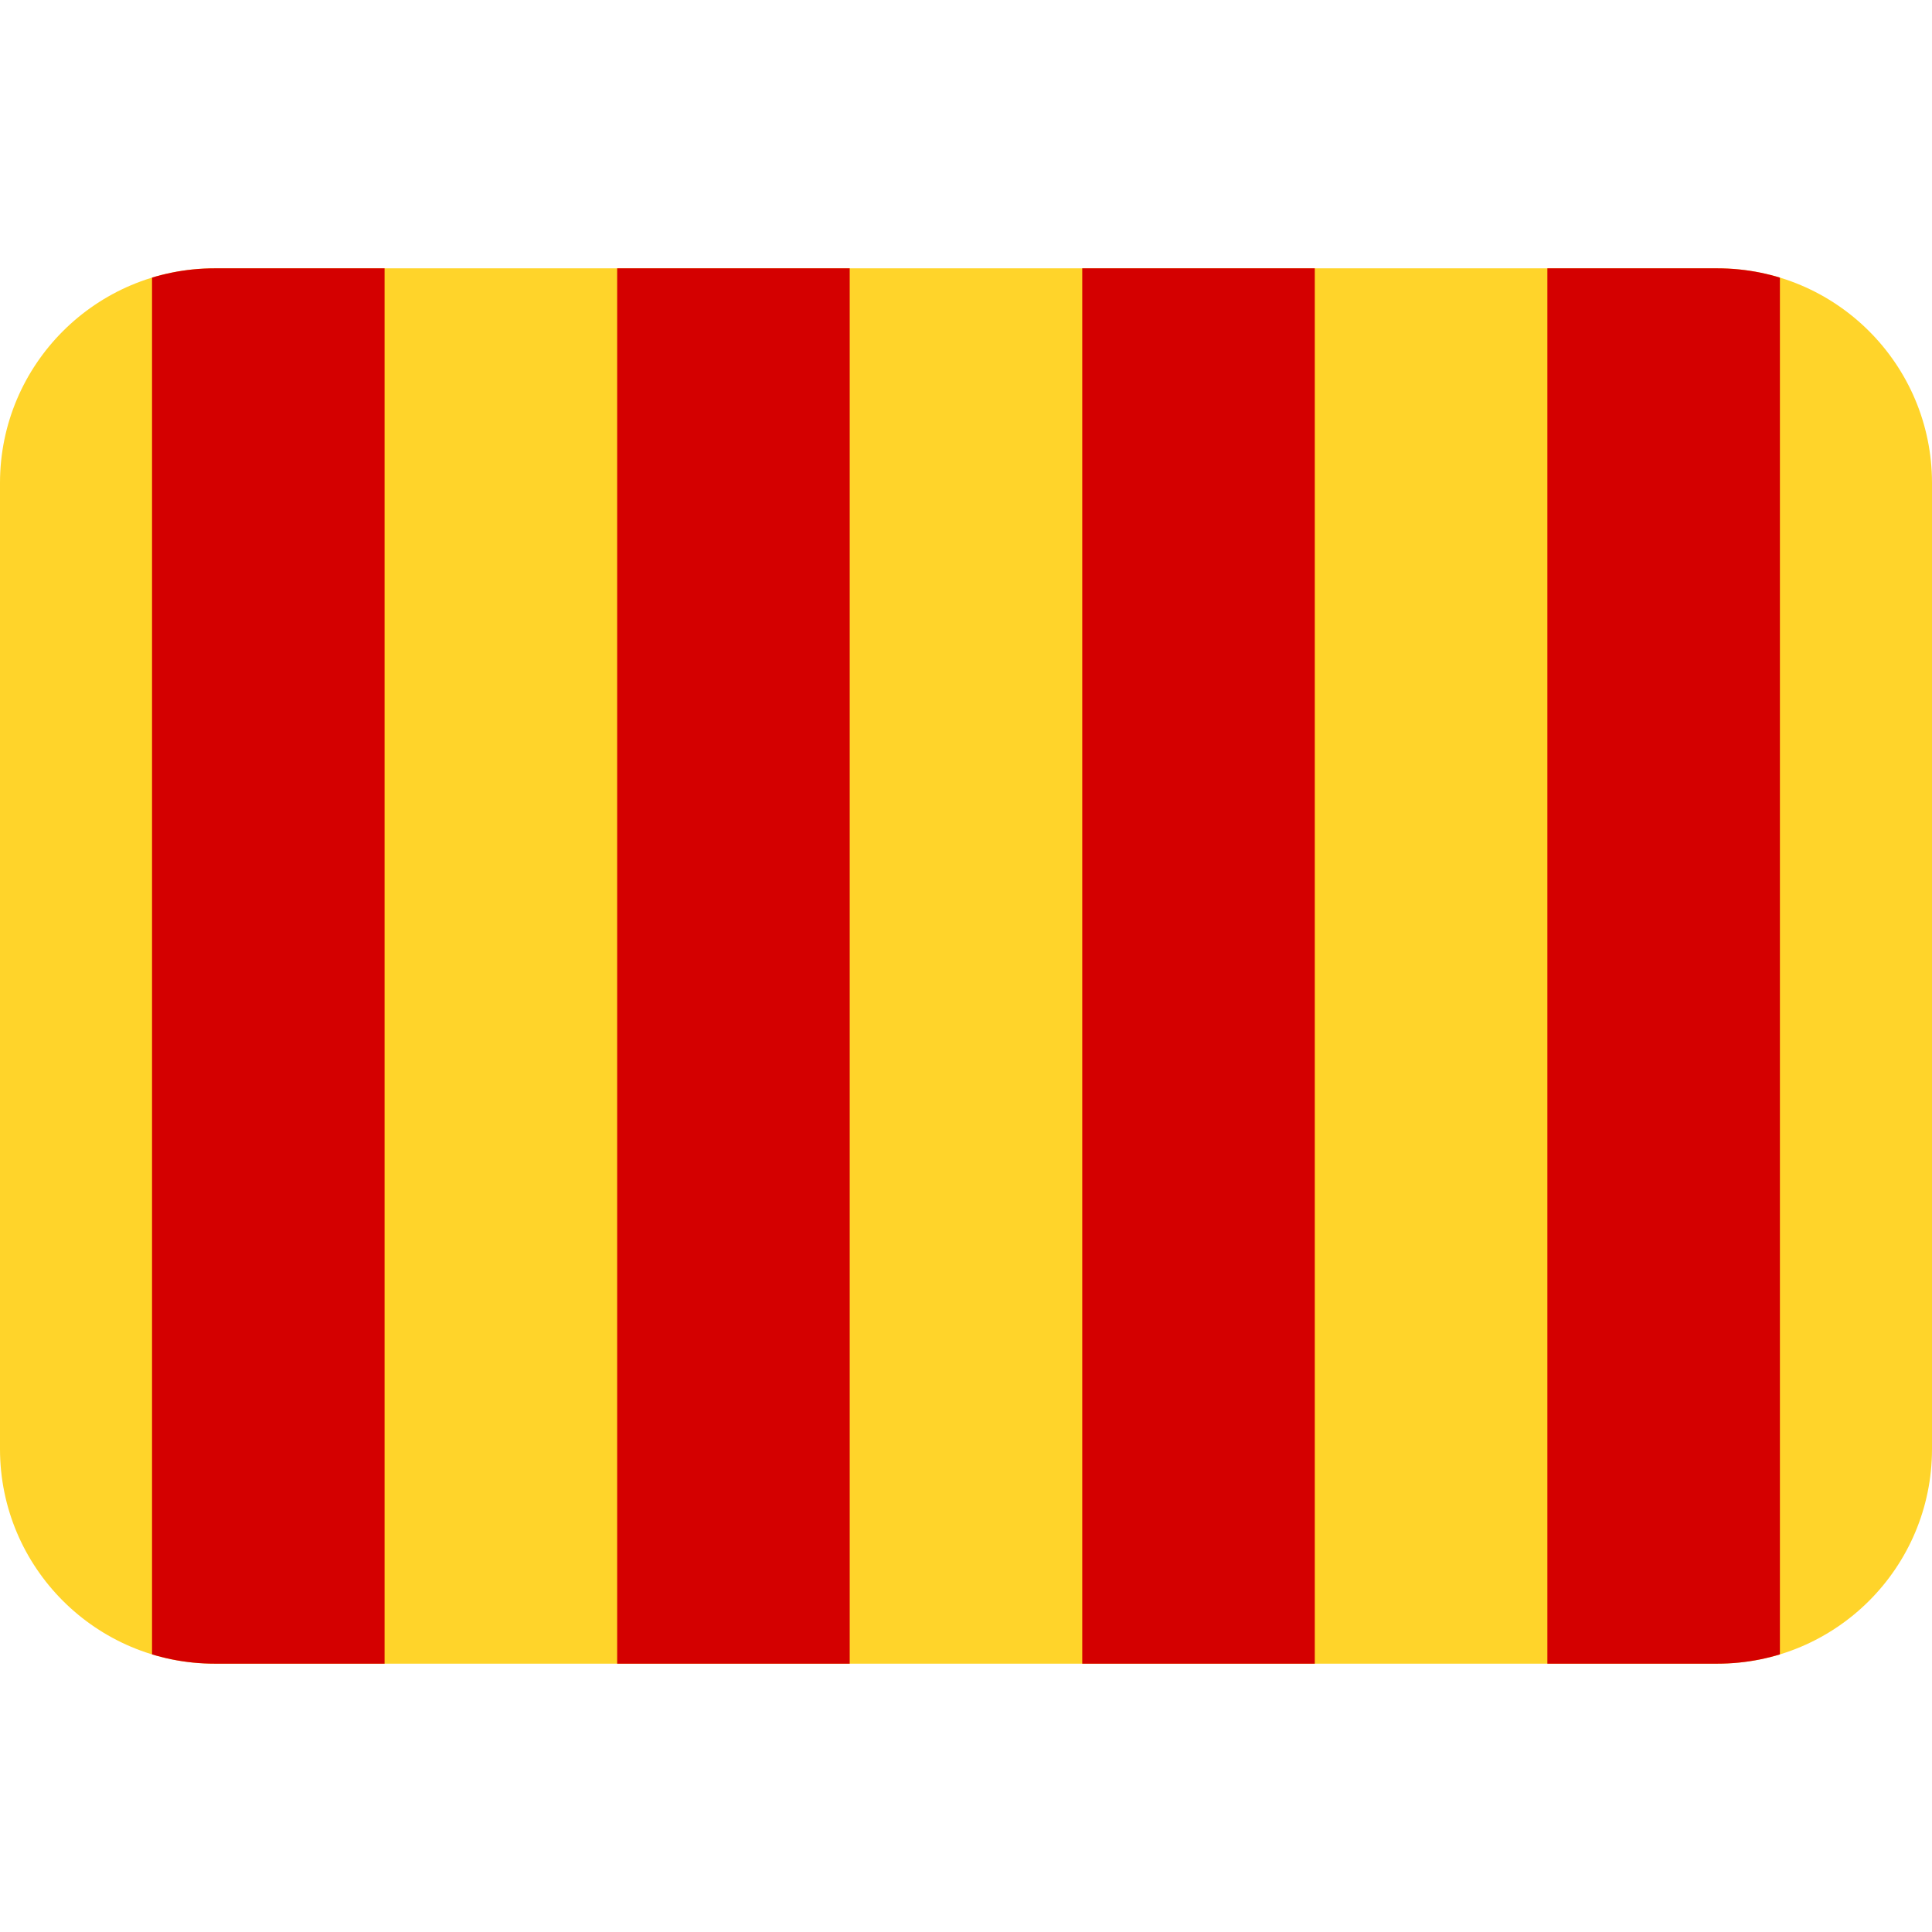 <?xml version="1.0" encoding="UTF-8" standalone="no"?>
<svg
   viewBox="0 0 36 36"
   version="1.1"
   id="svg61456"
   sodipodi:docname="provença.svg"
   inkscape:version="1.2.1 (9c6d41e410, 2022-07-14)"
   inkscape:export-filename="provença.png"
   inkscape:export-xdpi="96"
   inkscape:export-ydpi="96"
   xmlns:inkscape="http://www.inkscape.org/namespaces/inkscape"
   xmlns:sodipodi="http://sodipodi.sourceforge.net/DTD/sodipodi-0.dtd"
   xmlns="http://www.w3.org/2000/svg"
   xmlns:svg="http://www.w3.org/2000/svg">
  <defs
     id="defs61460">
    <clipPath
       clipPathUnits="userSpaceOnUse"
       id="clipPath71861">
      <g
         id="g71871"
         transform="translate(422.376)">
        <rect
           x="-419.543"
           width="4.333"
           height="26"
           fill="#d4001c"
           id="rect71863"
           y="5"
           style="stroke-width:0.035" />
        <rect
           x="-410.876"
           width="4.333"
           height="26"
           fill="#d4001c"
           id="rect71865"
           y="5"
           style="stroke-width:0.035" />
        <rect
           x="-402.21"
           width="4.333"
           height="26"
           fill="#d4001c"
           id="rect71867"
           y="5"
           style="stroke-width:0.035" />
        <rect
           x="-393.543"
           width="4.333"
           height="26"
           fill="#d4001c"
           id="rect71869"
           y="5"
           style="stroke-width:0.035" />
      </g>
    </clipPath>
  </defs>
  <sodipodi:namedview
     id="namedview61458"
     pagecolor="#ffffff"
     bordercolor="#000000"
     borderopacity="0.25"
     inkscape:showpageshadow="2"
     inkscape:pageopacity="0.0"
     inkscape:pagecheckerboard="0"
     inkscape:deskcolor="#d1d1d1"
     showgrid="false"
     inkscape:zoom="23.25"
     inkscape:cx="17.956989"
     inkscape:cy="17.978495"
     inkscape:window-width="1536"
     inkscape:window-height="1039"
     inkscape:window-x="252"
     inkscape:window-y="0"
     inkscape:window-maximized="0"
     inkscape:current-layer="svg61456" />
  <path
     id="path61452"
     style="font-variation-settings:normal;opacity:1;vector-effect:none;fill:#ffd42a;fill-opacity:1;stroke-width:3.031;stroke-linecap:butt;stroke-linejoin:miter;stroke-miterlimit:4;stroke-dasharray:none;stroke-dashoffset:0;stroke-opacity:1;-inkscape-stroke:none;stop-color:#000000;stop-opacity:1;stroke:none;marker:none;marker-start:none;marker-mid:none;marker-end:none"
     d="M 4 5 C 1.791 5 0 6.791 0 9 L 0 18 L 0 27 C 0 29.209 1.791 31 4 31 L 32 31 C 34.209 31 36 29.209 36 27 L 36 18 L 36 9 C 36 6.791 34.209 5 32 5 L 4 5 z " />
  <path
     id="path61452-3"
     style="font-variation-settings:normal;vector-effect:none;fill:#d40000;fill-opacity:1;stroke:none;stroke-width:3.031;stroke-linecap:butt;stroke-linejoin:miter;stroke-miterlimit:4;stroke-dasharray:none;stroke-dashoffset:0;stroke-opacity:1;-inkscape-stroke:none;marker:none;marker-start:none;marker-mid:none;marker-end:none;stop-color:#000000"
     d="M 4,5 C 1.791,5 0,6.791 0,9 v 9 9 c 0,2.209 1.791,4 4,4 h 28 c 2.209,0 4,-1.791 4,-4 V 18 9 C 36,6.791 34.209,5 32,5 Z"
     clip-path="url(#clipPath71861)" />
</svg>
